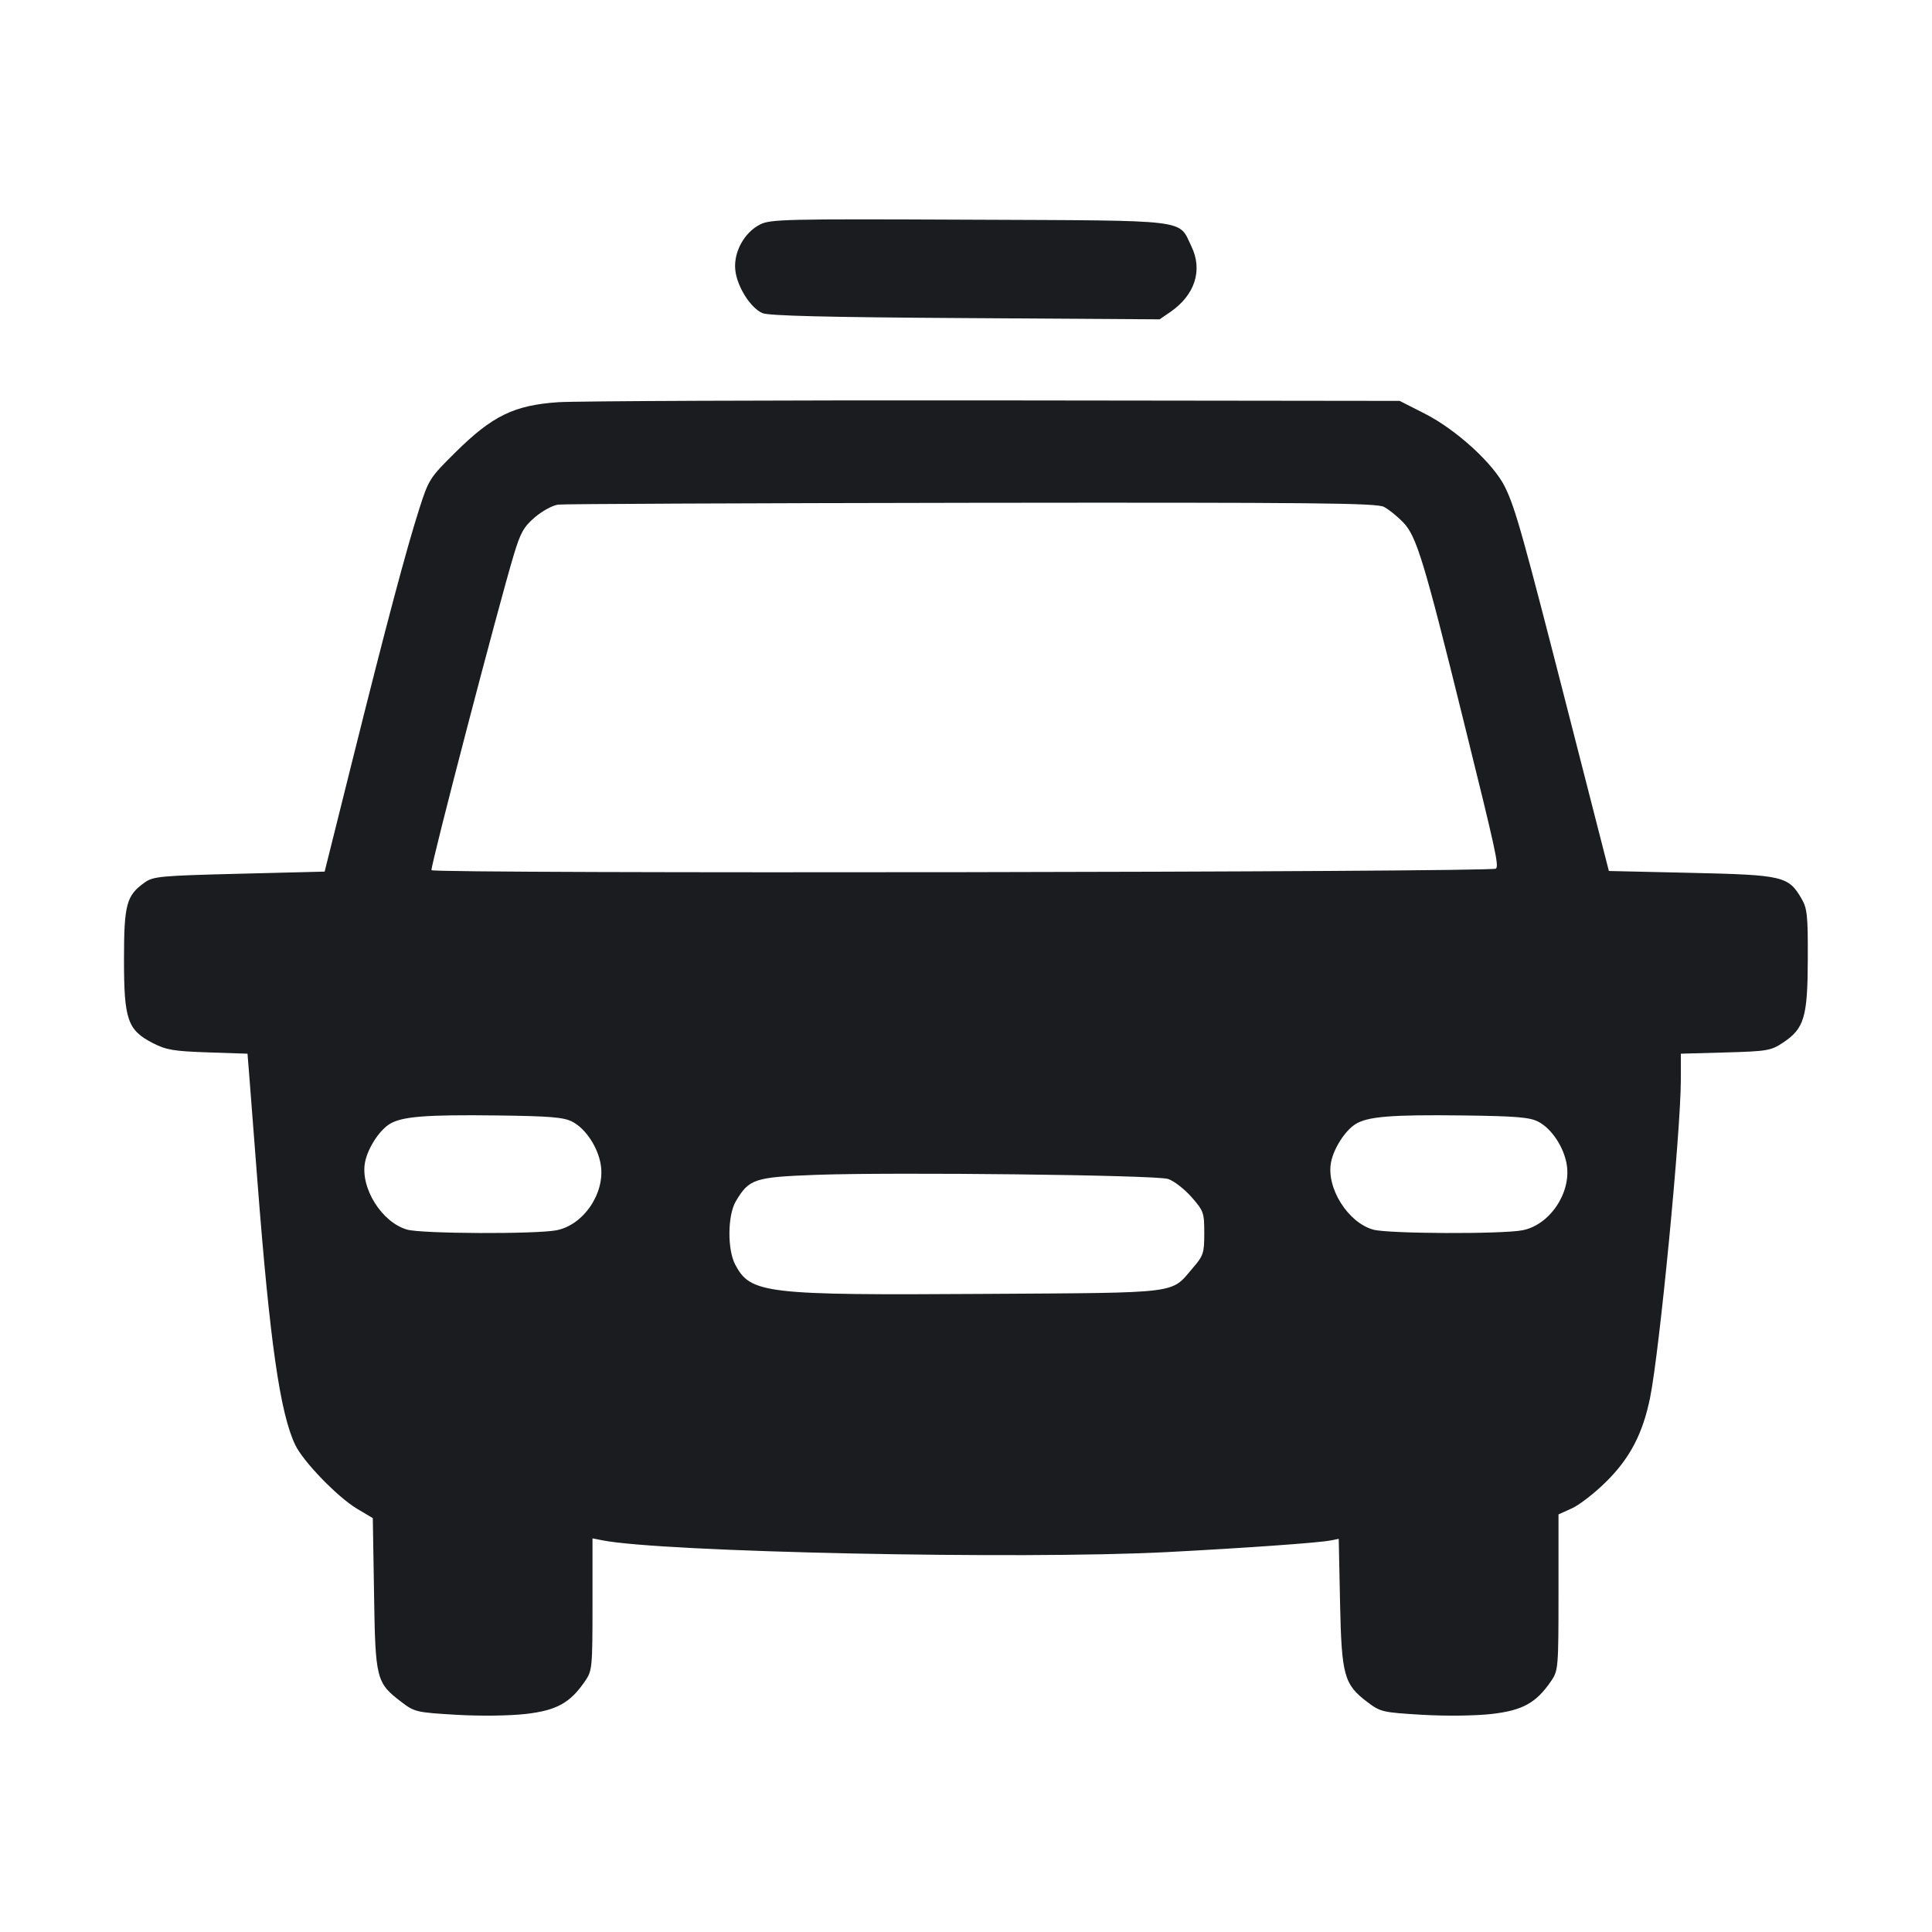 <svg width="28" height="28" viewBox="0 0 28 28" fill="none" xmlns="http://www.w3.org/2000/svg"><path d="M11.014 3.254 C 10.786 3.370,10.631 3.654,10.656 3.909 C 10.679 4.149,10.876 4.463,11.050 4.538 C 11.140 4.577,11.987 4.598,13.992 4.610 L 16.806 4.628 16.959 4.523 C 17.318 4.277,17.434 3.916,17.267 3.571 C 17.074 3.172,17.289 3.198,14.049 3.184 C 11.375 3.172,11.165 3.177,11.014 3.254 M8.090 5.829 C 7.450 5.873,7.136 6.026,6.603 6.553 C 6.228 6.924,6.213 6.947,6.076 7.376 C 5.888 7.963,5.596 9.061,5.108 11.018 L 4.705 12.632 3.468 12.663 C 2.318 12.692,2.221 12.701,2.095 12.791 C 1.832 12.978,1.797 13.109,1.797 13.907 C 1.797 14.779,1.848 14.928,2.216 15.118 C 2.410 15.217,2.518 15.235,3.014 15.252 L 3.587 15.271 3.610 15.557 C 3.622 15.715,3.677 16.412,3.730 17.108 C 3.910 19.442,4.058 20.477,4.278 20.939 C 4.391 21.179,4.890 21.695,5.170 21.863 L 5.403 22.002 5.421 23.100 C 5.440 24.341,5.452 24.388,5.821 24.669 C 6.007 24.811,6.038 24.818,6.612 24.852 C 6.960 24.872,7.382 24.867,7.620 24.840 C 8.069 24.788,8.264 24.680,8.482 24.360 C 8.582 24.213,8.587 24.165,8.587 23.251 L 8.587 22.295 8.728 22.323 C 9.588 22.495,14.795 22.604,16.917 22.494 C 18.031 22.436,19.119 22.359,19.280 22.326 L 19.402 22.302 19.421 23.226 C 19.443 24.284,19.478 24.412,19.819 24.669 C 20.007 24.811,20.038 24.818,20.612 24.852 C 20.960 24.872,21.382 24.867,21.620 24.840 C 22.069 24.788,22.264 24.680,22.482 24.360 C 22.583 24.211,22.587 24.171,22.587 23.077 L 22.587 21.948 22.781 21.860 C 22.888 21.812,23.110 21.640,23.274 21.478 C 23.622 21.135,23.809 20.777,23.915 20.253 C 24.053 19.565,24.359 16.402,24.360 15.650 L 24.360 15.271 25.006 15.253 C 25.612 15.236,25.664 15.227,25.839 15.112 C 26.148 14.907,26.197 14.744,26.200 13.907 C 26.202 13.261,26.192 13.166,26.108 13.022 C 25.919 12.698,25.840 12.680,24.508 12.650 L 23.317 12.623 22.749 10.405 C 22.066 7.737,21.965 7.375,21.813 7.061 C 21.650 6.724,21.107 6.227,20.647 5.994 L 20.285 5.810 14.424 5.803 C 11.201 5.800,8.351 5.812,8.090 5.829 M20.057 7.346 C 20.127 7.382,20.254 7.485,20.339 7.574 C 20.529 7.772,20.641 8.139,21.207 10.430 C 21.682 12.348,21.725 12.544,21.680 12.589 C 21.626 12.642,6.253 12.665,6.253 12.611 C 6.253 12.496,7.223 8.782,7.446 8.042 C 7.543 7.719,7.591 7.634,7.753 7.496 C 7.858 7.406,8.010 7.323,8.090 7.313 C 8.171 7.303,10.868 7.292,14.084 7.287 C 19.045 7.281,19.950 7.290,20.057 7.346 M8.295 16.257 C 8.489 16.358,8.667 16.628,8.707 16.882 C 8.772 17.291,8.458 17.754,8.065 17.830 C 7.765 17.888,6.121 17.881,5.903 17.821 C 5.534 17.719,5.217 17.212,5.291 16.841 C 5.330 16.644,5.490 16.393,5.638 16.296 C 5.813 16.181,6.158 16.153,7.210 16.166 C 7.979 16.176,8.170 16.192,8.295 16.257 M22.295 16.257 C 22.489 16.358,22.667 16.628,22.707 16.882 C 22.772 17.291,22.458 17.754,22.065 17.830 C 21.765 17.888,20.121 17.881,19.903 17.821 C 19.534 17.719,19.217 17.212,19.291 16.841 C 19.330 16.644,19.490 16.393,19.638 16.296 C 19.813 16.181,20.158 16.153,21.210 16.166 C 21.979 16.176,22.170 16.192,22.295 16.257 M16.927 17.086 C 17.010 17.112,17.162 17.229,17.266 17.346 C 17.445 17.550,17.453 17.574,17.453 17.872 C 17.453 18.162,17.442 18.197,17.285 18.379 C 16.964 18.755,17.132 18.734,14.288 18.752 C 11.077 18.773,10.877 18.749,10.654 18.325 C 10.540 18.106,10.545 17.613,10.663 17.412 C 10.856 17.085,10.932 17.060,11.822 17.027 C 12.954 16.985,16.744 17.029,16.927 17.086 " fill="#1A1C1F" stroke="none" fill-rule="evenodd"></path></svg>